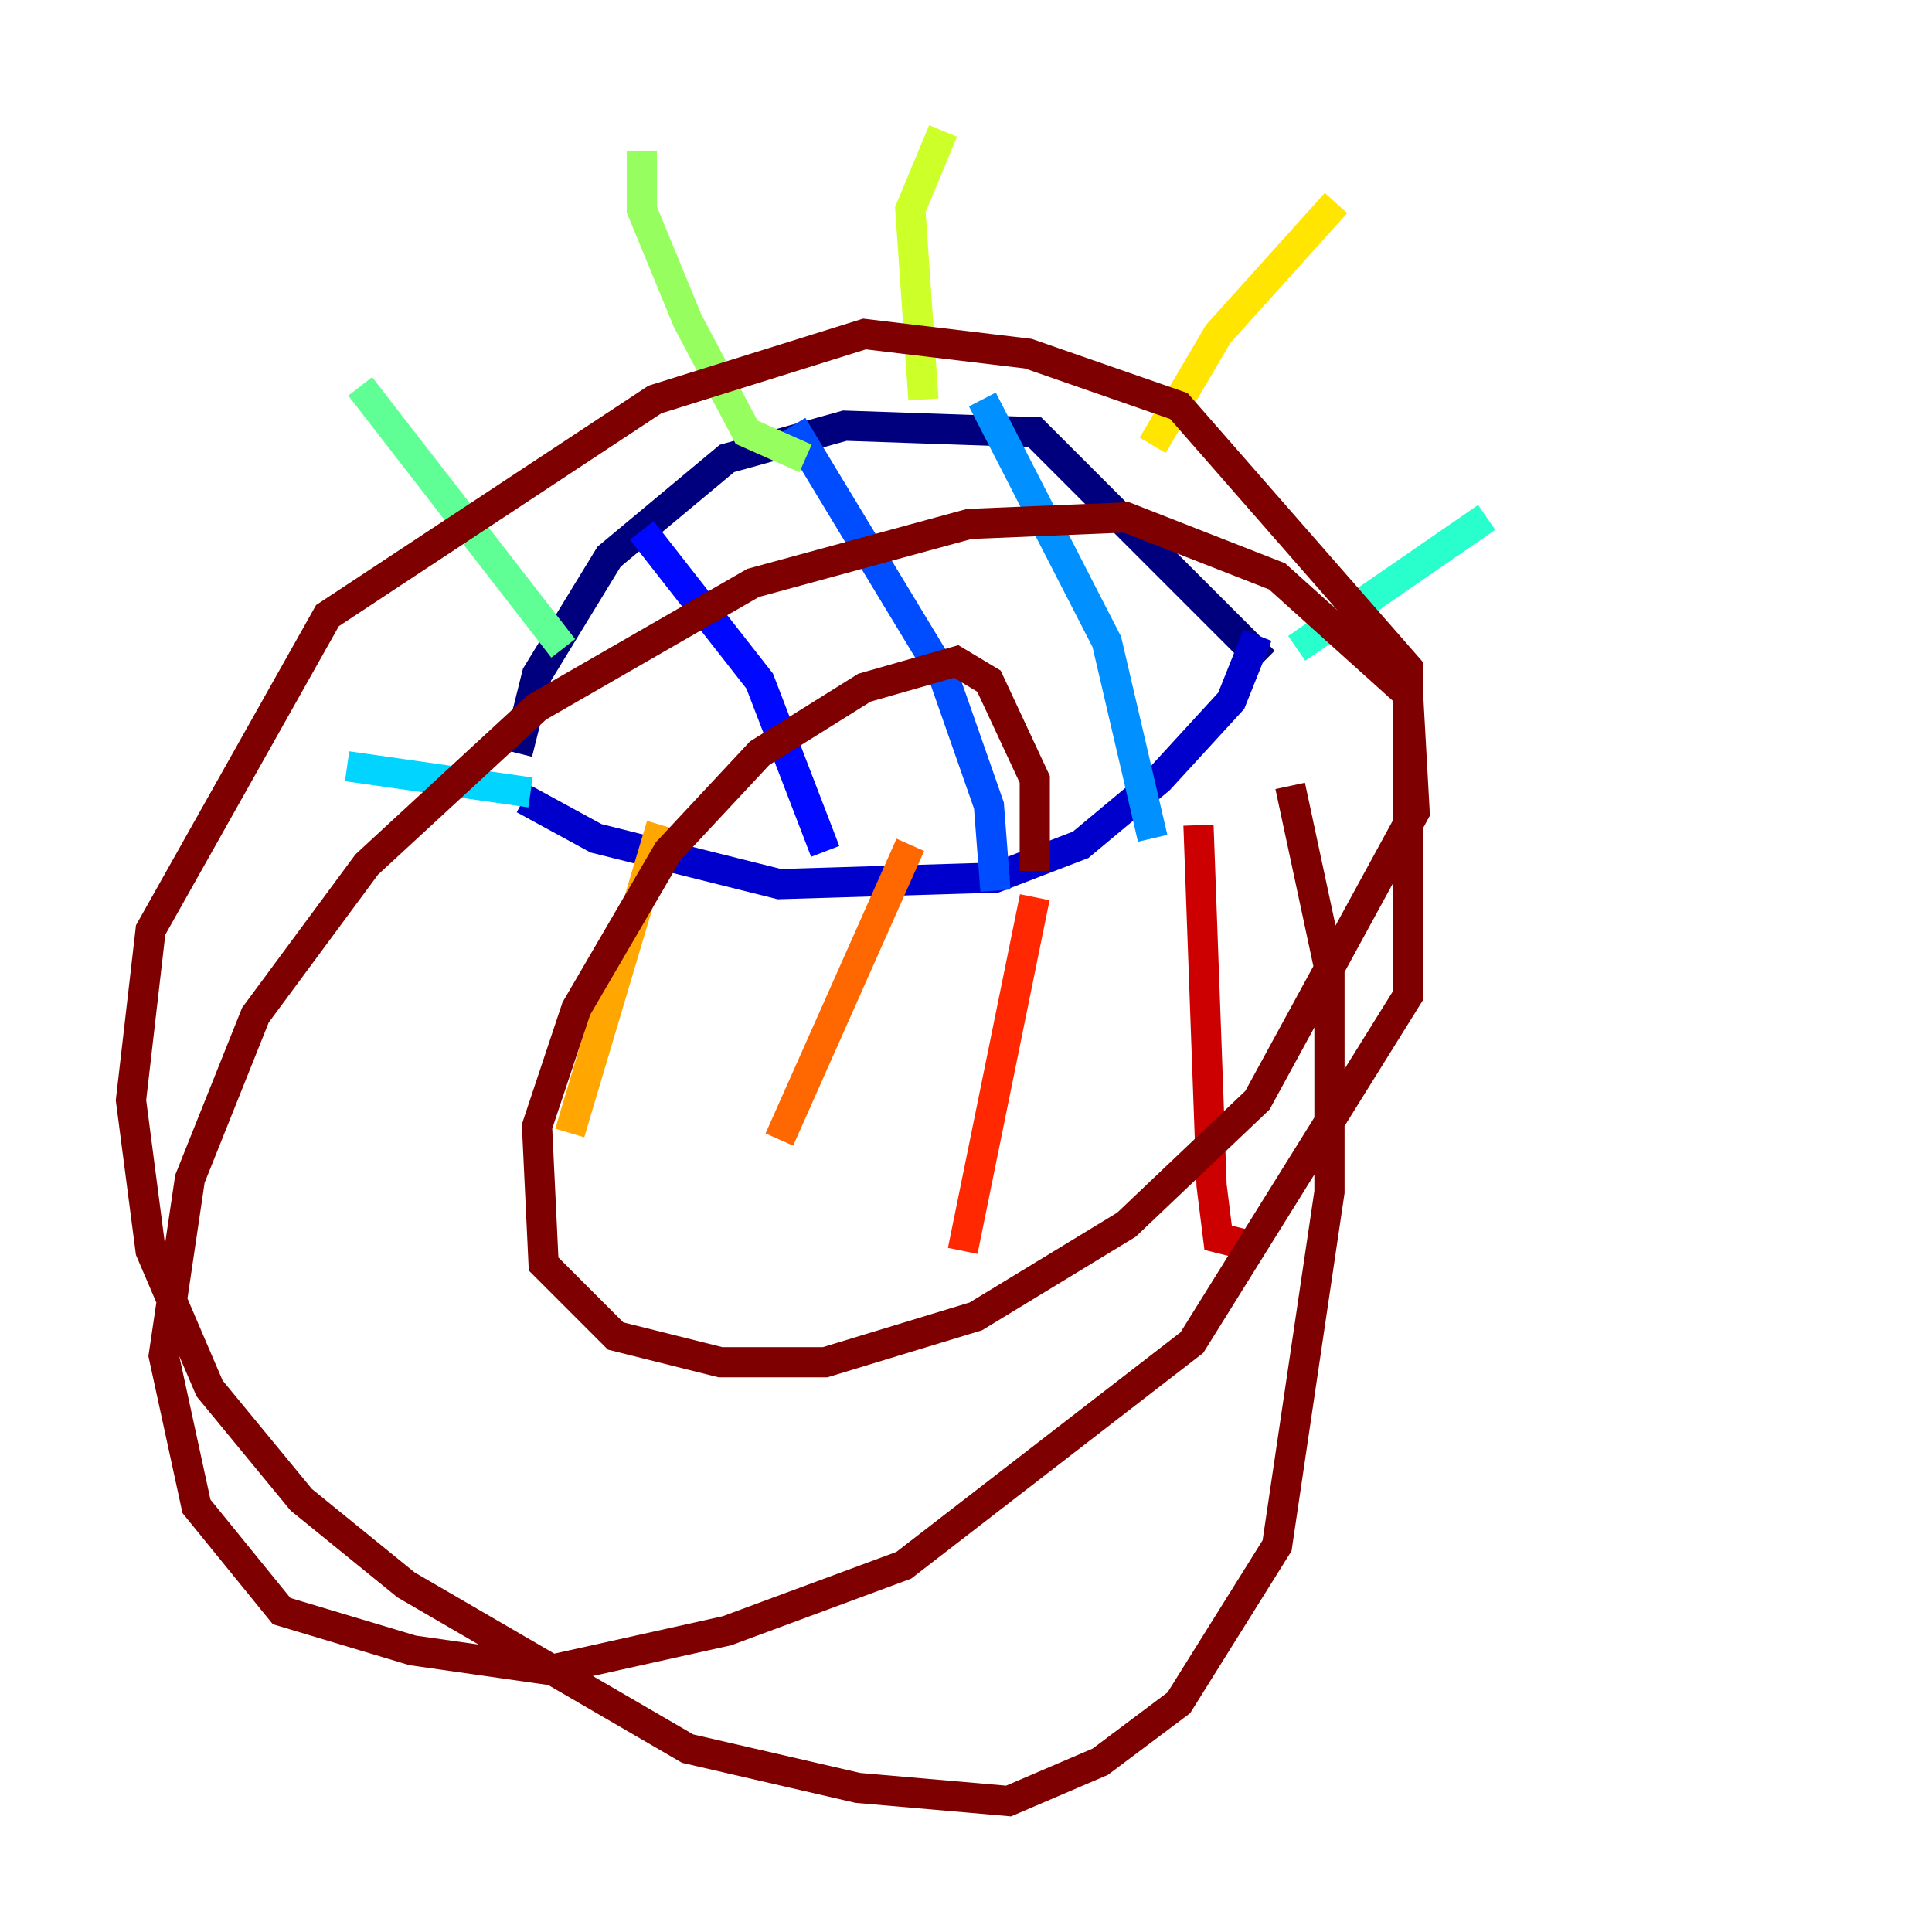 <?xml version="1.0" encoding="utf-8" ?>
<svg baseProfile="tiny" height="128" version="1.2" viewBox="0,0,128,128" width="128" xmlns="http://www.w3.org/2000/svg" xmlns:ev="http://www.w3.org/2001/xml-events" xmlns:xlink="http://www.w3.org/1999/xlink"><defs /><polyline fill="none" points="34.278,49.898 35.58,44.691 40.352,36.881 48.163,30.373 55.973,28.203 68.556,28.637 83.742,43.824" stroke="#00007f" stroke-width="2" /><polyline fill="none" points="34.712,52.936 39.485,55.539 51.634,58.576 65.953,58.142 71.593,55.973 76.8,51.634 81.573,46.427 83.308,42.088" stroke="#0000cc" stroke-width="2" /><polyline fill="none" points="42.522,35.146 50.332,45.125 54.671,56.407" stroke="#0008ff" stroke-width="2" /><polyline fill="none" points="52.502,28.203 62.481,44.691 65.519,53.37 65.953,59.01" stroke="#004cff" stroke-width="2" /><polyline fill="none" points="65.085,26.468 73.329,42.522 76.366,55.539" stroke="#0090ff" stroke-width="2" /><polyline fill="none" points="35.146,52.502 22.997,50.766" stroke="#00d4ff" stroke-width="2" /><polyline fill="none" points="85.912,42.956 98.495,34.278" stroke="#29ffcd" stroke-width="2" /><polyline fill="none" points="37.315,42.956 23.864,25.6" stroke="#5fff96" stroke-width="2" /><polyline fill="none" points="53.37,30.373 49.464,28.637 45.559,21.261 42.522,13.885 42.522,9.98" stroke="#96ff5f" stroke-width="2" /><polyline fill="none" points="61.18,26.468 60.312,13.885 62.481,8.678" stroke="#cdff29" stroke-width="2" /><polyline fill="none" points="76.366,29.505 80.705,22.129 88.515,13.451" stroke="#ffe500" stroke-width="2" /><polyline fill="none" points="43.824,54.671 37.749,75.064" stroke="#ffa600" stroke-width="2" /><polyline fill="none" points="60.312,55.973 51.634,75.498" stroke="#ff6700" stroke-width="2" /><polyline fill="none" points="68.556,59.444 63.783,82.875" stroke="#ff2800" stroke-width="2" /><polyline fill="none" points="79.403,54.671 80.271,78.536 80.705,82.007 82.441,82.441" stroke="#cc0000" stroke-width="2" /><polyline fill="none" points="85.478,52.068 88.081,64.217 88.081,78.969 84.61,102.4 78.102,112.814 72.895,116.719 66.82,119.322 56.841,118.454 45.559,115.851 26.902,105.003 19.959,99.363 13.885,91.986 9.98,82.875 8.678,72.895 9.98,61.614 21.695,40.786 43.39,26.468 57.275,22.129 68.122,23.43 78.102,26.902 93.288,44.258 93.288,65.953 78.969,88.949 59.878,103.702 48.163,108.041 36.447,110.644 27.336,109.342 18.658,106.739 13.017,99.797 10.848,89.817 12.583,78.102 16.922,67.254 24.298,57.275 35.58,46.861 49.898,38.617 64.217,34.712 74.63,34.278 84.61,38.183 93.288,45.993 93.722,53.803 83.308,72.895 74.63,81.139 64.651,87.214 54.671,90.251 47.729,90.251 40.786,88.515 36.014,83.742 35.58,74.63 38.183,66.82 44.258,56.407 50.332,49.898 57.275,45.559 63.349,43.824 65.519,45.125 68.556,51.634 68.556,57.709" stroke="#7f0000" stroke-width="2" /></svg>